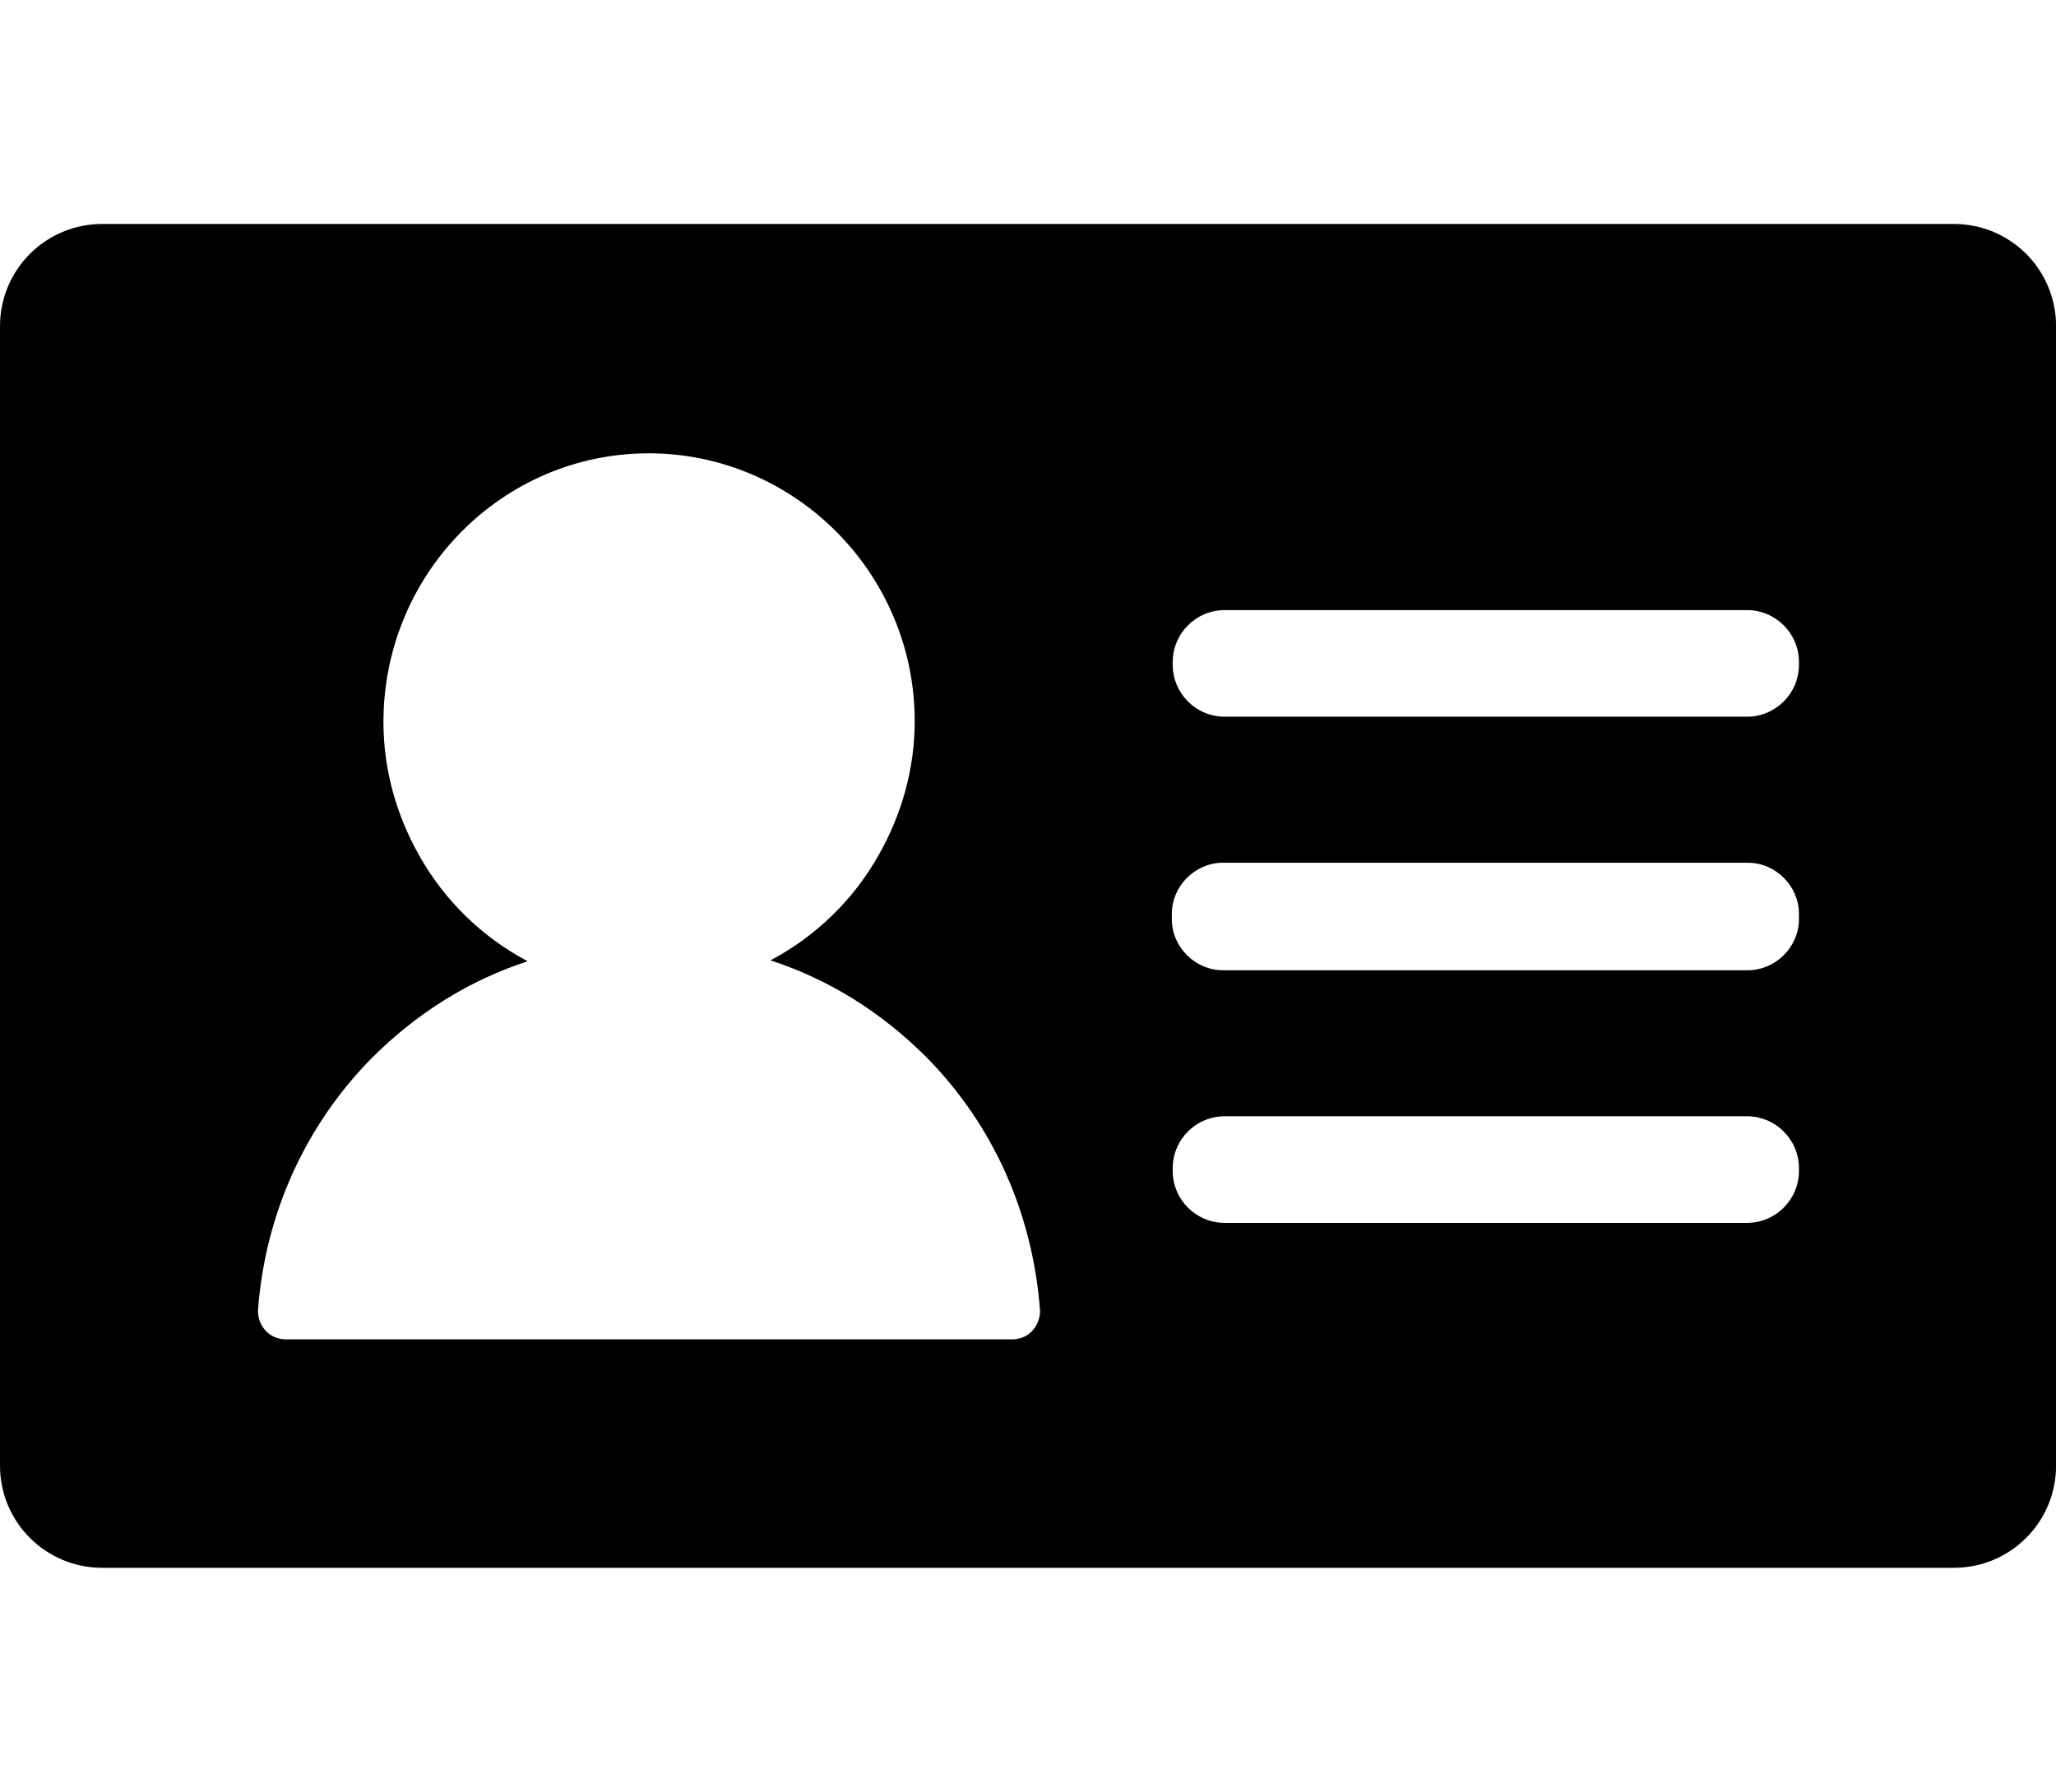 <?xml version="1.0" standalone="no"?><!DOCTYPE svg PUBLIC "-//W3C//DTD SVG 1.1//EN" "http://www.w3.org/Graphics/SVG/1.1/DTD/svg11.dtd"><svg t="1644295000701" class="icon" viewBox="0 0 1175 1024" version="1.1" xmlns="http://www.w3.org/2000/svg" p-id="22732" xmlns:xlink="http://www.w3.org/1999/xlink" width="73.438" height="64"><defs><style type="text/css"></style></defs><path d="M1116.672 128H58.368c-32.256 0-58.368 26.112-58.368 58.368v651.264c0 32.256 26.112 58.368 58.368 58.368H1116.672c32.256 0 58.368-26.112 58.368-58.368V186.368c0-32.256-26.112-58.368-58.368-58.368zM578.56 765.44H163.328c-8.704 0-15.36-6.656-15.872-15.36v-1.536c4.096-54.272 26.624-104.96 65.024-143.872 25.6-25.6 55.808-44.544 89.088-55.296-26.112-13.824-47.616-34.816-61.952-60.416-12.8-22.528-20.48-48.64-20.48-76.288 0-84.992 68.096-153.6 151.552-153.6S522.752 327.68 522.752 412.16c0 27.648-7.68 53.76-20.48 76.288-14.336 25.6-35.84 46.592-61.952 60.416 33.28 10.752 63.488 29.696 89.088 55.296 38.4 38.912 60.928 89.6 65.024 145.408-0.512 9.216-7.168 15.872-15.872 15.872z m449.536-96.256c0 16.384-13.312 29.696-29.696 29.696h-298.496c-16.384 0-29.696-13.312-29.696-29.696v-1.536c0-16.384 13.312-29.696 29.696-29.696h298.496c16.384 0 29.696 13.312 29.696 29.696v1.536z m0-143.872c0 15.872-13.312 29.184-29.184 29.184h-300.032c-15.872 0-29.184-13.312-29.184-29.184v-3.072c0-15.872 13.312-29.184 29.184-29.184H998.912c15.872 0 29.184 13.312 29.184 29.184v3.072z m0-145.408c0 16.384-13.312 29.696-29.696 29.696h-298.496c-16.384 0-29.696-13.312-29.696-29.696v-1.536c0-16.384 13.312-29.696 29.696-29.696h298.496c16.384 0 29.696 13.312 29.696 29.696v1.536z" p-id="22733"></path></svg>